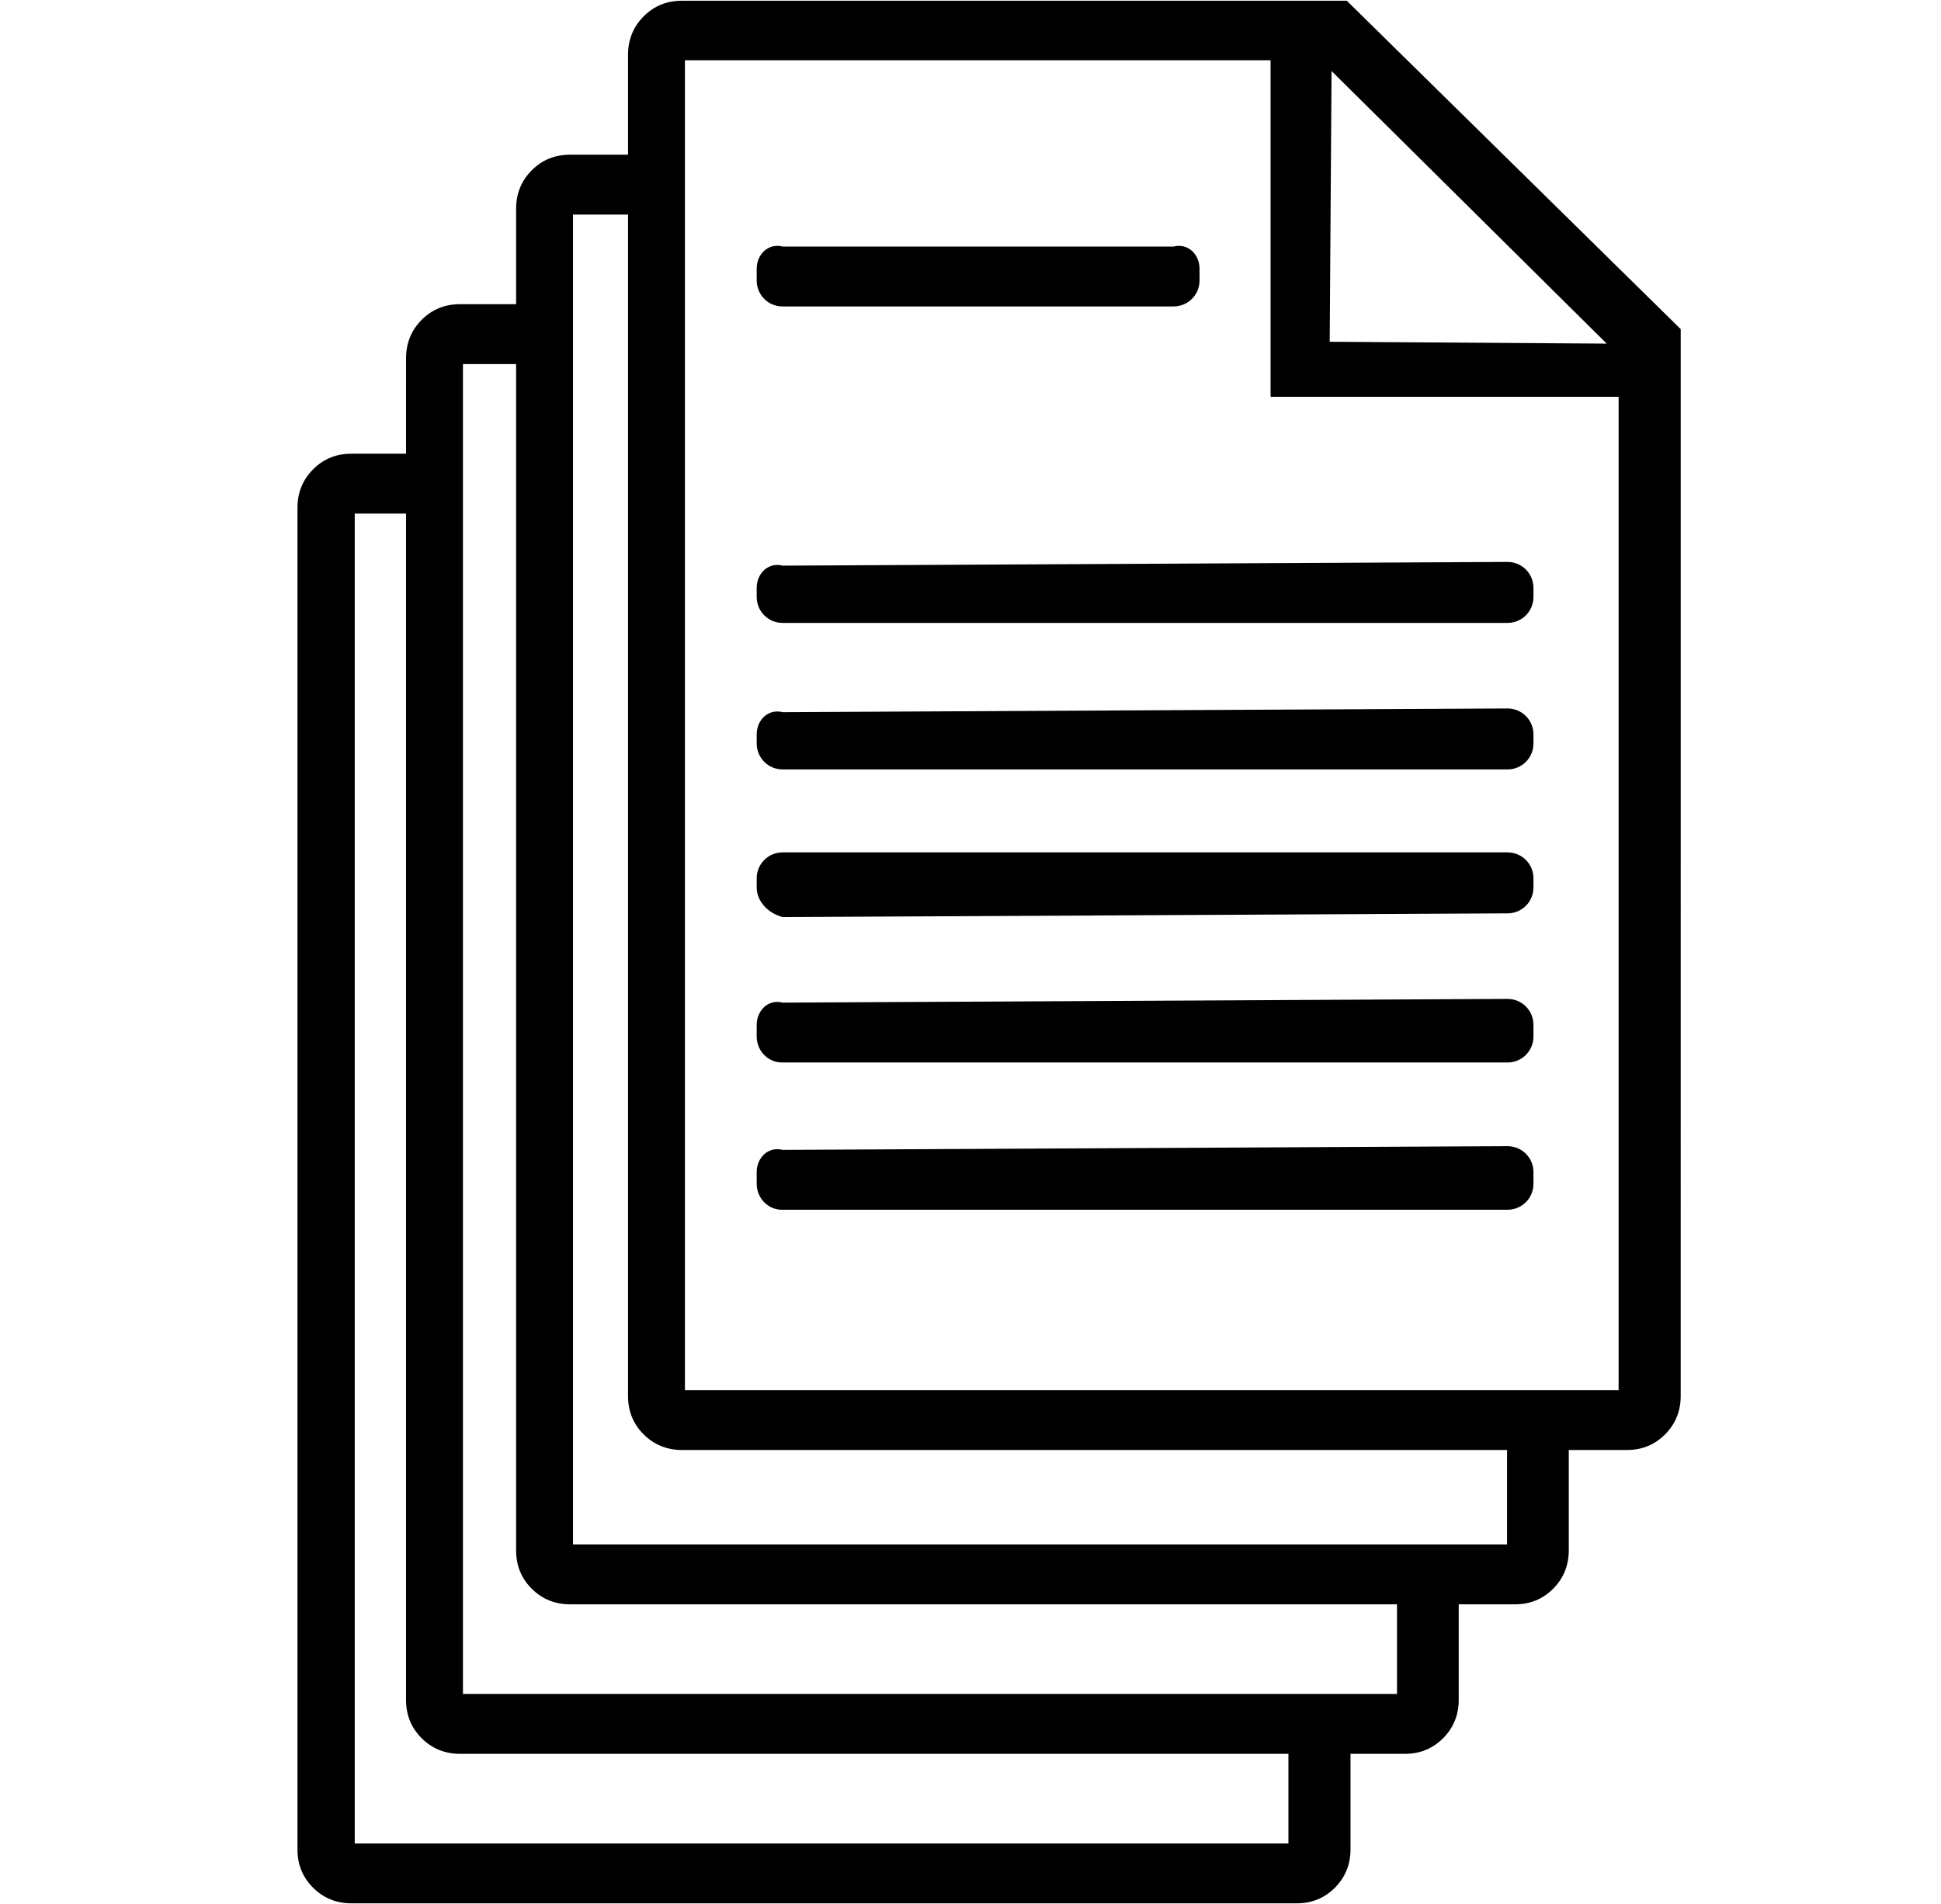 <?xml version="1.0" encoding="utf-8"?>
<!-- Generator: Adobe Illustrator 25.0.1, SVG Export Plug-In . SVG Version: 6.00 Build 0)  -->
<svg version="1.1" id="Layer_2" xmlns="http://www.w3.org/2000/svg" xmlns:xlink="http://www.w3.org/1999/xlink" x="0px" y="0px"
	 viewBox="0 0 522 512" style="enable-background:new 0 0 522 512;" xml:space="preserve">
<g>
	<g>
		<path d="M207.6,81.8c0.9,0.4,1.8,0.6,2.9,0.6H303h12.6c3.9,0,7-3.1,7-7v-3.1c0-3.9-3.1-7-7-6H210.5c-3.9-1-7,2.1-7,6v3.1
			C203.5,78.3,205.2,80.7,207.6,81.8z M405.4,190.5l-194.9,1c-3.9-1-7,2.1-7,6v2.4c0,3.9,3.1,7,7,7h194.8h0.1c3.9,0,7-3.1,7-7v-2.4
			C412.4,193.6,409.3,190.5,405.4,190.5z M405.4,308.2l-194.9,1c-3.9-1-7,2.1-7,6v3.1c0,3.9,3.1,7.1,7,7h194.8h0.1c3.9,0,7-3.1,7-7
			v-3.1C412.4,311.3,409.3,308.2,405.4,308.2z M362.2,0.2H183.4c-4.1,0-7.5,1.4-10.3,4.2c-2.8,2.8-4.2,6.3-4.2,10.3v26.9h-15.6
			c-4.1,0-7.5,1.4-10.3,4.2s-4.2,6.3-4.2,10.3v25.7h-15.1c-4.1,0-7.5,1.4-10.3,4.2c-2.8,2.8-4.2,6.3-4.2,10.3V122H94.5
			c-4.1,0-7.5,1.4-10.3,4.2s-4.2,6.3-4.2,10.3v360.8c0,4.1,1.4,7.5,4.2,10.3s6.3,4.2,10.3,4.2h254.2c4.1,0,7.5-1.4,10.3-4.2
			s4.2-6.3,4.2-10.3v-25.7h14.6c4.1,0,7.5-1.4,10.3-4.2c2.8-2.8,4.2-6.3,4.2-10.3v-25.7h15.1c4.1,0,7.5-1.4,10.3-4.2
			c2.8-2.8,4.2-6.3,4.2-10.3v-27h15.6c4.1,0,7.5-1.4,10.3-4.2s4.2-6.3,4.2-10.3V88.5L362.2,0.2z M358.1,19.1l74,73.3l-74.5-0.5
			L358.1,19.1z M346.5,495.7H95.4V138.1h13.8v319c0,4.1,1.4,7.5,4.2,10.3c2.8,2.8,6.3,4.2,10.3,4.2h222.8V495.7z M375.7,455.5H124.5
			V97.9h14.3v319c0,4.1,1.4,7.5,4.2,10.3c2.8,2.8,6.3,4.2,10.3,4.2h222.4V455.5z M405.3,415.3H154.1V57.7h14.8v317.7
			c0,4.1,1.4,7.5,4.2,10.3c2.8,2.8,6.3,4.2,10.3,4.2h221.9V415.3z M435.3,373.8H184.2V16.2h157.5v90.5h93.6V373.8z M203.5,158.1v2.4
			c0,3.9,3.1,7,7,7h194.8h0.1c3.9,0,7-3.1,7-7v-2.4c0-3.9-3.1-7-7-7l-194.9,1C206.6,151.1,203.5,154.2,203.5,158.1z M405.4,268.6
			l-194.9,1c-3.9-1-7,2.1-7,6v3.1c0,3.9,3.1,7.1,7,7h194.8h0.1c3.9,0,7-3.1,7-7v-3.1C412.4,271.7,409.3,268.6,405.4,268.6z
			 M405.4,229.2h-0.1H210.5c-3.9,0-7,3.1-7,7v2.4c0,3.8,3.1,7,7,8l194.9-1c3.9,0,7-3.1,7-7v-2.4
			C412.4,232.3,409.3,229.2,405.4,229.2z"/>
	</g>
</g>
</svg>
